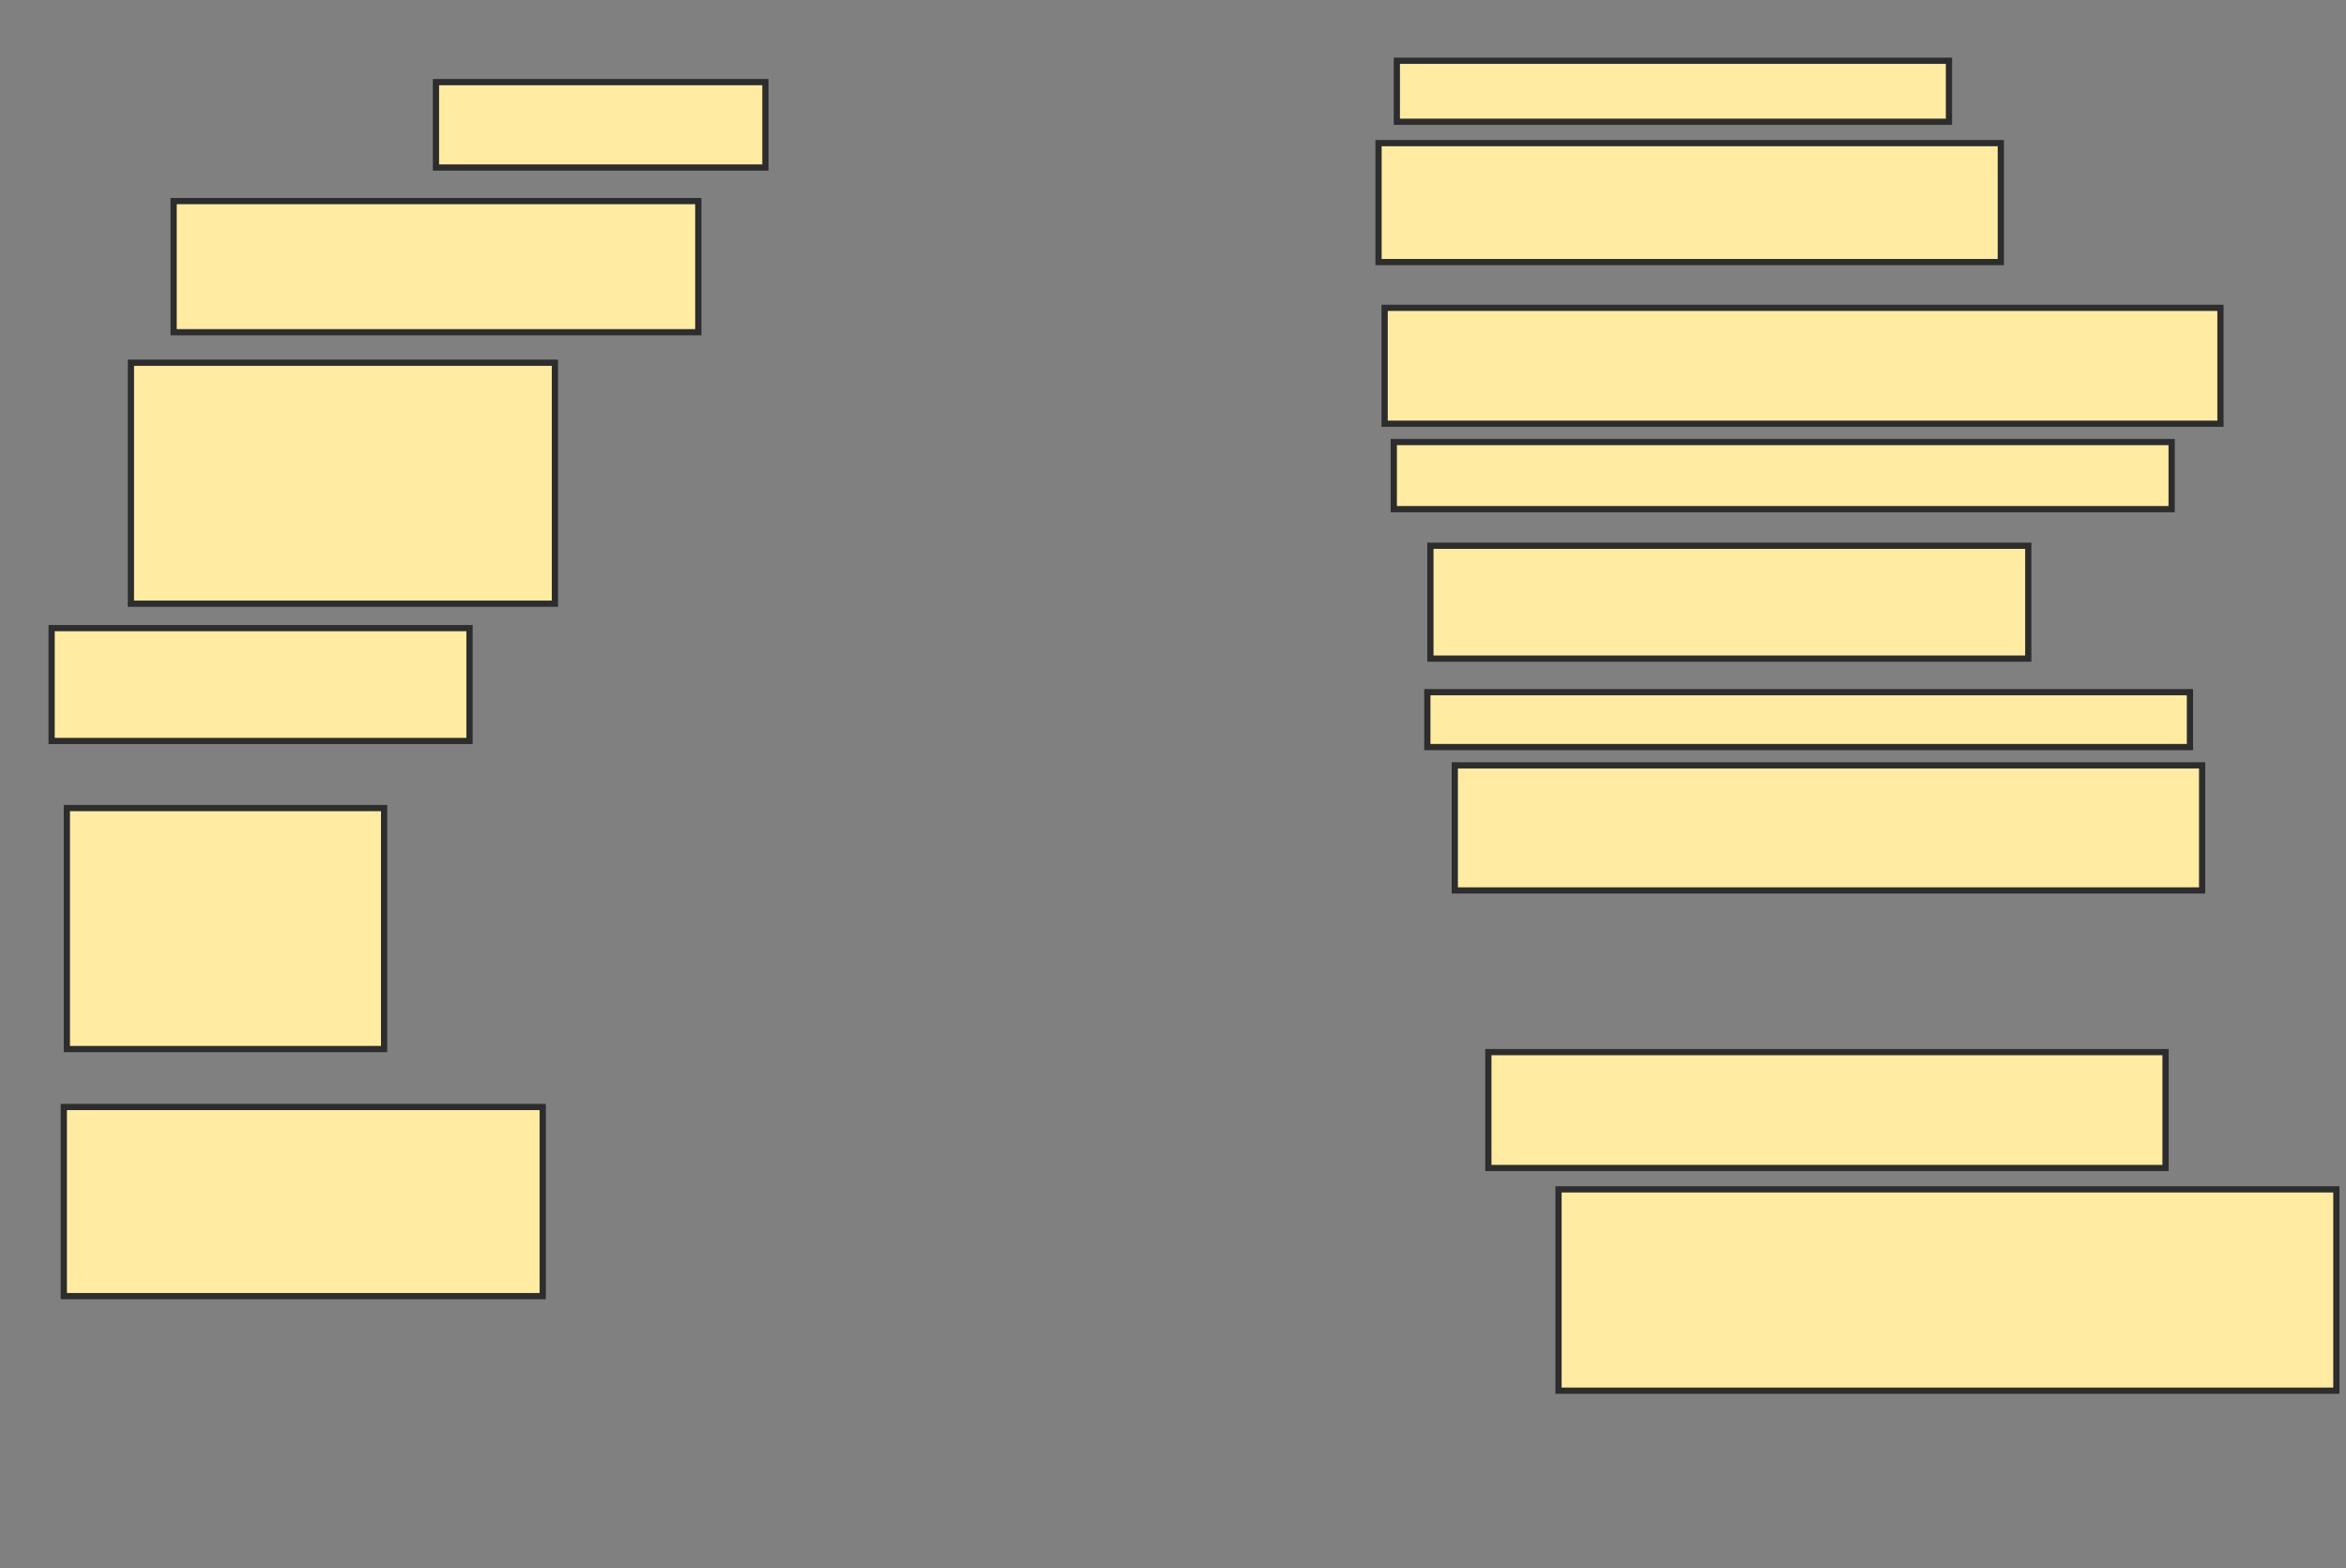 <svg xmlns="http://www.w3.org/2000/svg" width="377" height="252">
 <rect width="100%" height="100%" fill="#808080" stroke="none"/>
 <!-- Created with Image Occlusion Enhanced -->
 <g>
  <title>Labels</title>
 </g>
 <g>
  <title>Masks</title>
  <rect id="45454b6045ad4c39a80a84178e709488-ao-1" height="13.725" width="52.941" y="13.196" x="70.059" stroke="#2D2D2D" fill="#FFEBA2"/>
  <rect id="45454b6045ad4c39a80a84178e709488-ao-2" height="21.078" width="84.314" y="32.314" x="27.902" stroke="#2D2D2D" fill="#FFEBA2"/>
  <rect id="45454b6045ad4c39a80a84178e709488-ao-3" height="38.725" width="68.137" y="58.294" x="21.039" stroke="#2D2D2D" fill="#FFEBA2"/>
  <rect stroke="#2D2D2D" id="45454b6045ad4c39a80a84178e709488-ao-4" height="18.137" width="67.157" y="100.941" x="8.294" fill="#FFEBA2"/>
  <rect id="45454b6045ad4c39a80a84178e709488-ao-5" height="38.725" width="50.98" y="129.863" x="10.745" stroke-linecap="null" stroke-linejoin="null" stroke-dasharray="null" stroke="#2D2D2D" fill="#FFEBA2"/>
  <rect id="45454b6045ad4c39a80a84178e709488-ao-6" height="30.392" width="76.961" y="177.902" x="10.255" stroke-linecap="null" stroke-linejoin="null" stroke-dasharray="null" stroke="#2D2D2D" fill="#FFEBA2"/>
  <rect id="45454b6045ad4c39a80a84178e709488-ao-7" height="9.804" width="88.725" y="9.765" x="224.471" stroke-linecap="null" stroke-linejoin="null" stroke-dasharray="null" stroke="#2D2D2D" fill="#FFEBA2"/>
  <rect id="45454b6045ad4c39a80a84178e709488-ao-8" height="19.118" width="100" y="23" x="221.529" stroke-linecap="null" stroke-linejoin="null" stroke-dasharray="null" stroke="#2D2D2D" fill="#FFEBA2"/>
  <rect id="45454b6045ad4c39a80a84178e709488-ao-9" height="18.627" width="134.314" y="49.471" x="222.51" stroke-linecap="null" stroke-linejoin="null" stroke-dasharray="null" stroke="#2D2D2D" fill="#FFEBA2"/>
  <rect id="45454b6045ad4c39a80a84178e709488-ao-10" height="10.784" width="125" y="71.039" x="223.98" stroke-linecap="null" stroke-linejoin="null" stroke-dasharray="null" stroke="#2D2D2D" fill="#FFEBA2"/>
  <rect id="45454b6045ad4c39a80a84178e709488-ao-11" height="18.137" width="96.078" y="87.706" x="229.863" stroke-linecap="null" stroke-linejoin="null" stroke-dasharray="null" stroke="#2D2D2D" fill="#FFEBA2"/>
  <rect id="45454b6045ad4c39a80a84178e709488-ao-12" height="8.824" width="122.549" y="111.235" x="229.373" stroke-linecap="null" stroke-linejoin="null" stroke-dasharray="null" stroke="#2D2D2D" fill="#FFEBA2"/>
  <rect id="45454b6045ad4c39a80a84178e709488-ao-13" height="20.098" width="120.098" y="123" x="233.784" stroke-linecap="null" stroke-linejoin="null" stroke-dasharray="null" stroke="#2D2D2D" fill="#FFEBA2"/>
  
  <rect id="45454b6045ad4c39a80a84178e709488-ao-15" height="18.627" width="108.824" y="169.078" x="239.176" stroke-linecap="null" stroke-linejoin="null" stroke-dasharray="null" stroke="#2D2D2D" fill="#FFEBA2"/>
  <rect id="45454b6045ad4c39a80a84178e709488-ao-16" height="32.353" width="125" y="191.137" x="250.451" stroke-linecap="null" stroke-linejoin="null" stroke-dasharray="null" stroke="#2D2D2D" fill="#FFEBA2"/>
 </g>
</svg>